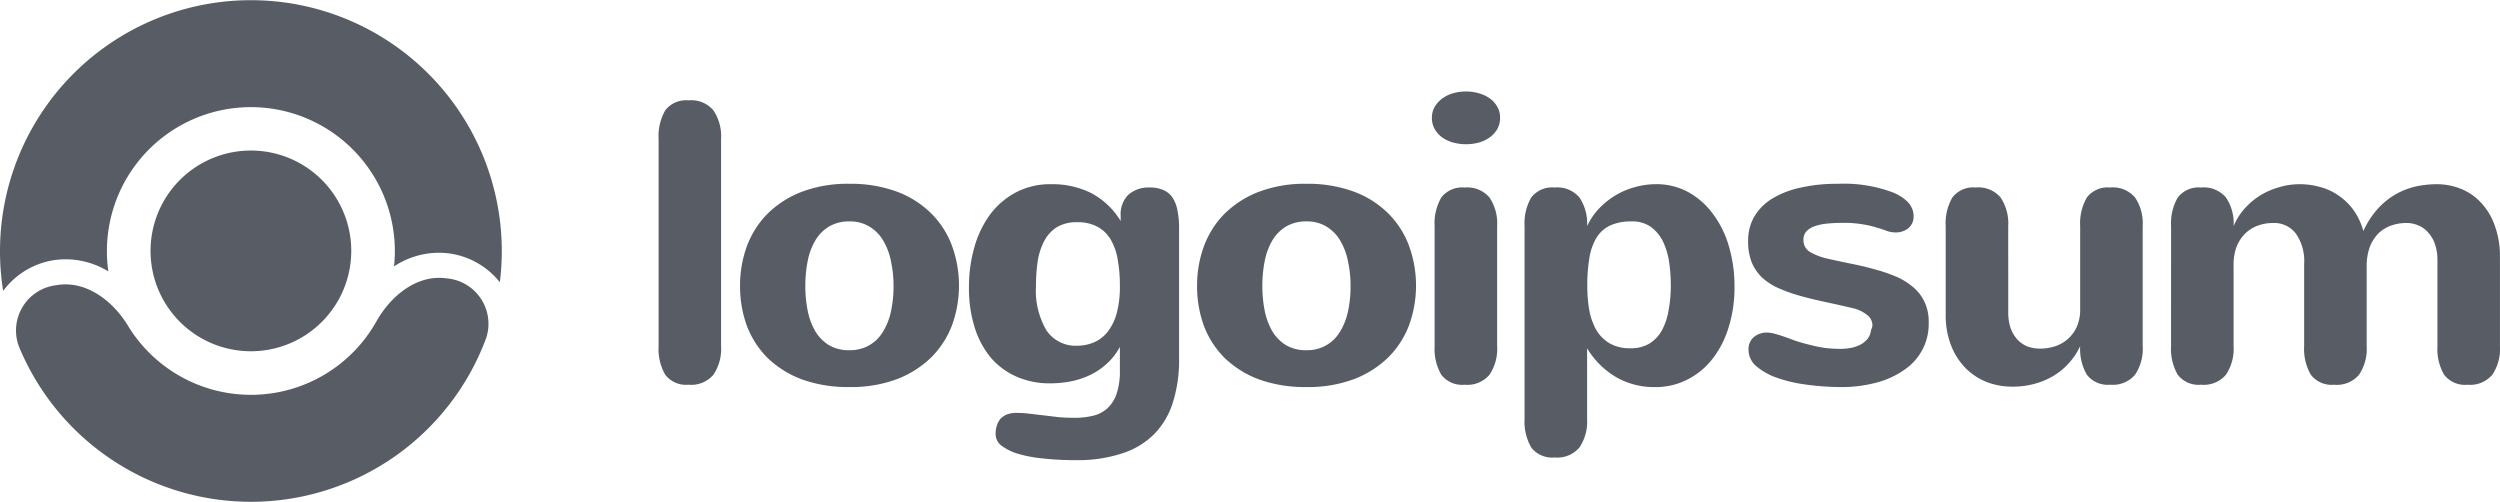 <svg xmlns="http://www.w3.org/2000/svg" width="159.429" height="32" viewBox="0 0 159.429 32">
  <g id="fakeLogo2" transform="translate(-2 -2)">
    <path id="Path_15" data-name="Path 15" d="M45.359,23.671a2.955,2.955,0,0,1-.488,1.825,1.851,1.851,0,0,1-1.587.638A1.674,1.674,0,0,1,41.8,25.5a3.284,3.284,0,0,1-.425-1.825V10.459A3.284,3.284,0,0,1,41.8,8.634,1.674,1.674,0,0,1,43.284,8a1.851,1.851,0,0,1,1.587.638,2.956,2.956,0,0,1,.488,1.825Z" transform="translate(2.625 0.4)" fill="#585c65"/>
    <path id="Path_16" data-name="Path 16" d="M46.244,19.5a7.292,7.292,0,0,1,.425-2.5,5.835,5.835,0,0,1,1.3-2.075,6.341,6.341,0,0,1,2.175-1.412,8.248,8.248,0,0,1,3.075-.525,8.476,8.476,0,0,1,2.988.487,6.133,6.133,0,0,1,2.187,1.363,5.688,5.688,0,0,1,1.35,2.062,7.415,7.415,0,0,1,.025,5.088,5.8,5.8,0,0,1-1.313,2.05,6.416,6.416,0,0,1-2.187,1.4,8.354,8.354,0,0,1-3.05.512,8.66,8.66,0,0,1-3.025-.487A6.375,6.375,0,0,1,48.007,24.1a5.794,5.794,0,0,1-1.325-2.05A7.317,7.317,0,0,1,46.244,19.5Zm4.163,0a8.012,8.012,0,0,0,.15,1.575,4.29,4.29,0,0,0,.475,1.3,2.661,2.661,0,0,0,.875.9,2.493,2.493,0,0,0,1.313.325,2.451,2.451,0,0,0,1.237-.3,2.4,2.4,0,0,0,.875-.837,4.011,4.011,0,0,0,.525-1.287,7.489,7.489,0,0,0,.175-1.675,7.251,7.251,0,0,0-.162-1.563,4.091,4.091,0,0,0-.488-1.313,2.518,2.518,0,0,0-.875-.9,2.333,2.333,0,0,0-1.287-.337,2.467,2.467,0,0,0-1.3.325,2.551,2.551,0,0,0-.875.887,4.09,4.09,0,0,0-.487,1.313A8.079,8.079,0,0,0,50.407,19.5Z" transform="translate(2.95 0.733)" fill="#585c65"/>
    <path id="Path_17" data-name="Path 17" d="M69.555,23.387a3.906,3.906,0,0,1-.825,1.063,4.441,4.441,0,0,1-1.062.725,5.407,5.407,0,0,1-1.238.412,7.07,7.07,0,0,1-1.337.125,5.216,5.216,0,0,1-2.1-.413,4.628,4.628,0,0,1-1.637-1.187,5.625,5.625,0,0,1-1.05-1.925,8.294,8.294,0,0,1-.375-2.6,9.156,9.156,0,0,1,.35-2.575,6.49,6.49,0,0,1,1.012-2.087,4.937,4.937,0,0,1,1.65-1.4,4.71,4.71,0,0,1,2.225-.513,5.573,5.573,0,0,1,2.525.55,4.845,4.845,0,0,1,1.913,1.8v-.325a1.749,1.749,0,0,1,.487-1.35,1.947,1.947,0,0,1,1.375-.463,2.03,2.03,0,0,1,.887.175,1.289,1.289,0,0,1,.575.5,2.173,2.173,0,0,1,.3.812,5.312,5.312,0,0,1,.1,1.087v8.375a8.854,8.854,0,0,1-.387,2.725,5,5,0,0,1-1.175,2.025,5.073,5.073,0,0,1-2.05,1.25,9.03,9.03,0,0,1-2.975.437,18.216,18.216,0,0,1-2.15-.113,8.367,8.367,0,0,1-1.6-.312,3.423,3.423,0,0,1-1.025-.525.938.938,0,0,1-.337-.75,1.651,1.651,0,0,1,.075-.5,1.3,1.3,0,0,1,.225-.425,1.26,1.26,0,0,1,.413-.288,1.8,1.8,0,0,1,.637-.1,6.434,6.434,0,0,1,.8.05q.412.05.85.1t.937.113q.5.05,1.075.05a4.961,4.961,0,0,0,1.225-.137,2.06,2.06,0,0,0,.912-.488,2.241,2.241,0,0,0,.575-.937,4.566,4.566,0,0,0,.2-1.475Zm0-3.887a9.253,9.253,0,0,0-.137-1.663,3.649,3.649,0,0,0-.438-1.275,2.153,2.153,0,0,0-.837-.825,2.614,2.614,0,0,0-1.313-.3,2.435,2.435,0,0,0-1.287.312,2.284,2.284,0,0,0-.8.863,4.108,4.108,0,0,0-.425,1.288,10.453,10.453,0,0,0-.112,1.575,5.015,5.015,0,0,0,.675,2.875,2.247,2.247,0,0,0,1.962.963,2.844,2.844,0,0,0,1.087-.225,2.273,2.273,0,0,0,.863-.687,3.354,3.354,0,0,0,.563-1.175A6.454,6.454,0,0,0,69.555,19.5Z" transform="translate(3.862 0.734)" fill="#585c65"/>
    <path id="Path_18" data-name="Path 18" d="M73.569,19.5a7.294,7.294,0,0,1,.425-2.5,5.836,5.836,0,0,1,1.3-2.075,6.341,6.341,0,0,1,2.175-1.412,8.249,8.249,0,0,1,3.075-.525,8.475,8.475,0,0,1,2.987.487,6.135,6.135,0,0,1,2.188,1.363,5.687,5.687,0,0,1,1.35,2.062,7.416,7.416,0,0,1,.025,5.088,5.8,5.8,0,0,1-1.313,2.05,6.417,6.417,0,0,1-2.188,1.4,8.354,8.354,0,0,1-3.05.512,8.659,8.659,0,0,1-3.025-.487A6.375,6.375,0,0,1,75.331,24.1a5.8,5.8,0,0,1-1.325-2.05A7.32,7.32,0,0,1,73.569,19.5Zm4.162,0a8.012,8.012,0,0,0,.15,1.575,4.287,4.287,0,0,0,.475,1.3,2.66,2.66,0,0,0,.875.9,2.493,2.493,0,0,0,1.313.325,2.451,2.451,0,0,0,1.237-.3,2.4,2.4,0,0,0,.875-.837,4.011,4.011,0,0,0,.525-1.287,7.489,7.489,0,0,0,.175-1.675,7.245,7.245,0,0,0-.163-1.563,4.091,4.091,0,0,0-.487-1.313,2.519,2.519,0,0,0-.875-.9,2.333,2.333,0,0,0-1.287-.337,2.467,2.467,0,0,0-1.3.325,2.55,2.55,0,0,0-.875.887,4.089,4.089,0,0,0-.487,1.313A8.079,8.079,0,0,0,77.731,19.5Z" transform="translate(4.771 0.733)" fill="#585c65"/>
    <path id="Path_19" data-name="Path 19" d="M91.956,9.144a1.449,1.449,0,0,1-.188.738,1.726,1.726,0,0,1-.487.525,2.257,2.257,0,0,1-.7.325,3.187,3.187,0,0,1-.8.1,3.079,3.079,0,0,1-.837-.113,2.274,2.274,0,0,1-.687-.325,1.716,1.716,0,0,1-.475-.537,1.434,1.434,0,0,1-.175-.713,1.369,1.369,0,0,1,.162-.662,1.784,1.784,0,0,1,.463-.538,2.139,2.139,0,0,1,.688-.35,2.921,2.921,0,0,1,.875-.125,2.855,2.855,0,0,1,.8.113,2.256,2.256,0,0,1,.7.325,1.587,1.587,0,0,1,.475.525A1.358,1.358,0,0,1,91.956,9.144Zm-.188,14.563a2.955,2.955,0,0,1-.487,1.825,1.852,1.852,0,0,1-1.588.638,1.673,1.673,0,0,1-1.487-.638,3.284,3.284,0,0,1-.425-1.825v-7.65a3.284,3.284,0,0,1,.425-1.825,1.674,1.674,0,0,1,1.487-.638,1.852,1.852,0,0,1,1.588.638,2.955,2.955,0,0,1,.487,1.825Z" transform="translate(5.707 0.365)" fill="#585c65"/>
    <path id="Path_20" data-name="Path 20" d="M97.147,19.474a9.2,9.2,0,0,0,.125,1.563,4.116,4.116,0,0,0,.45,1.275,2.442,2.442,0,0,0,.85.85,2.6,2.6,0,0,0,1.325.313,2.277,2.277,0,0,0,1.213-.3,2.318,2.318,0,0,0,.8-.85,4.116,4.116,0,0,0,.425-1.287,8.733,8.733,0,0,0,.138-1.6,9.984,9.984,0,0,0-.1-1.4A4.521,4.521,0,0,0,102,16.724a2.561,2.561,0,0,0-.763-.963,2.035,2.035,0,0,0-1.275-.375,3.219,3.219,0,0,0-1.337.25,2.085,2.085,0,0,0-.875.762,3.544,3.544,0,0,0-.463,1.287A10.185,10.185,0,0,0,97.147,19.474Zm-.012-3.788a4.243,4.243,0,0,1,.8-1.162,4.919,4.919,0,0,1,1.075-.838,4.86,4.86,0,0,1,1.225-.5,4.937,4.937,0,0,1,1.287-.175,4.211,4.211,0,0,1,2.076.513,4.849,4.849,0,0,1,1.574,1.4A6.349,6.349,0,0,1,106.185,17a9.01,9.01,0,0,1,.35,2.55,8.488,8.488,0,0,1-.375,2.588,6.1,6.1,0,0,1-1.038,2.025,4.765,4.765,0,0,1-1.6,1.313,4.445,4.445,0,0,1-2.062.475,4.821,4.821,0,0,1-2.5-.65,5.31,5.31,0,0,1-1.825-1.825v4.5a2.956,2.956,0,0,1-.488,1.825,1.852,1.852,0,0,1-1.588.638,1.674,1.674,0,0,1-1.487-.638,3.284,3.284,0,0,1-.425-1.825V15.687a3.284,3.284,0,0,1,.425-1.825,1.674,1.674,0,0,1,1.487-.638,1.852,1.852,0,0,1,1.588.638A2.955,2.955,0,0,1,97.134,15.687Z" transform="translate(6.077 0.734)" fill="#585c65"/>
    <path id="Path_21" data-name="Path 21" d="M110.041,16.576a.863.863,0,0,0,.425.762,4,4,0,0,0,1.175.438q.712.162,1.462.312t1.462.35a10.1,10.1,0,0,1,1.338.45,4.259,4.259,0,0,1,1.1.663,2.793,2.793,0,0,1,.75.95,2.934,2.934,0,0,1,.275,1.325,3.515,3.515,0,0,1-1.537,3.013,5.49,5.49,0,0,1-1.738.812,8.5,8.5,0,0,1-2.238.3,16.188,16.188,0,0,1-2.238-.15,9.129,9.129,0,0,1-1.913-.438,4.157,4.157,0,0,1-1.325-.737,1.374,1.374,0,0,1-.5-1.05,1.009,1.009,0,0,1,.337-.813,1.284,1.284,0,0,1,.863-.287,1.844,1.844,0,0,1,.475.075q.275.075.6.188t.688.25q.374.125.774.225a10.194,10.194,0,0,0,1.025.225,7.971,7.971,0,0,0,1.1.075,3.775,3.775,0,0,0,.687-.063,2.425,2.425,0,0,0,.6-.212,1.432,1.432,0,0,0,.45-.375,1.086,1.086,0,0,0,.212-.55,1.115,1.115,0,0,0,.062-.15.541.541,0,0,0,.026-.175.807.807,0,0,0-.325-.625,2.264,2.264,0,0,0-.887-.437q-.963-.225-1.838-.412t-1.625-.4a10.183,10.183,0,0,1-1.35-.488,3.779,3.779,0,0,1-1.025-.675,2.893,2.893,0,0,1-.65-.962,3.664,3.664,0,0,1-.225-1.363,3.034,3.034,0,0,1,.387-1.537,3.335,3.335,0,0,1,1.138-1.15,5.713,5.713,0,0,1,1.788-.7,10.277,10.277,0,0,1,2.374-.25,8.885,8.885,0,0,1,3.613.575q1.25.563,1.25,1.475a.957.957,0,0,1-.338.787,1.283,1.283,0,0,1-.812.263,1.733,1.733,0,0,1-.526-.087q-.262-.1-.637-.212a6.034,6.034,0,0,0-.9-.212,6.81,6.81,0,0,0-1.275-.1,10.077,10.077,0,0,0-1.051.05,3.353,3.353,0,0,0-.8.175,1.279,1.279,0,0,0-.512.338A.814.814,0,0,0,110.041,16.576Z" transform="translate(6.968 0.733)" fill="#585c65"/>
    <path id="Path_22" data-name="Path 22" d="M122.314,21.148a3.156,3.156,0,0,0,.15,1.025,2.209,2.209,0,0,0,.437.737,1.859,1.859,0,0,0,.637.437,2.31,2.31,0,0,0,.8.138,3.1,3.1,0,0,0,.963-.15,2.276,2.276,0,0,0,1.388-1.25,2.717,2.717,0,0,0,.212-1.112v-5.3a3.289,3.289,0,0,1,.425-1.825,1.676,1.676,0,0,1,1.488-.638,1.852,1.852,0,0,1,1.587.638,2.953,2.953,0,0,1,.487,1.825v7.65a2.953,2.953,0,0,1-.487,1.825,1.851,1.851,0,0,1-1.587.638,1.675,1.675,0,0,1-1.488-.638,3.289,3.289,0,0,1-.425-1.825,4.142,4.142,0,0,1-.688,1.05,4.256,4.256,0,0,1-.975.825,4.765,4.765,0,0,1-1.225.525,5.266,5.266,0,0,1-1.438.188,4.607,4.607,0,0,1-1.613-.287,4.012,4.012,0,0,1-1.349-.875,4.321,4.321,0,0,1-.938-1.45,5.323,5.323,0,0,1-.35-2.013V15.673a3.289,3.289,0,0,1,.425-1.825,1.674,1.674,0,0,1,1.488-.638,1.852,1.852,0,0,1,1.587.638,2.953,2.953,0,0,1,.487,1.825Z" transform="translate(7.755 0.747)" fill="#585c65"/>
    <path id="Path_23" data-name="Path 23" d="M131.8,15.687a3.28,3.28,0,0,1,.426-1.825,1.672,1.672,0,0,1,1.487-.638,1.853,1.853,0,0,1,1.588.638,2.96,2.96,0,0,1,.487,1.825,3.949,3.949,0,0,1,.675-1.087,4.566,4.566,0,0,1,.987-.85,4.818,4.818,0,0,1,1.213-.537,4.563,4.563,0,0,1,1.35-.2,4.707,4.707,0,0,1,1.275.175,3.589,3.589,0,0,1,1.175.537,3.763,3.763,0,0,1,.962.925,4.226,4.226,0,0,1,.638,1.35,5.5,5.5,0,0,1,.912-1.412,4.714,4.714,0,0,1,1.137-.925,4.62,4.62,0,0,1,1.276-.5,6.2,6.2,0,0,1,1.349-.15,4.1,4.1,0,0,1,1.525.287,3.473,3.473,0,0,1,1.287.875,4.037,4.037,0,0,1,.887,1.463,5.681,5.681,0,0,1,.337,2.05v5.65a2.953,2.953,0,0,1-.487,1.825,1.85,1.85,0,0,1-1.587.638,1.672,1.672,0,0,1-1.487-.638,3.279,3.279,0,0,1-.426-1.825V17.862a3.1,3.1,0,0,0-.149-1,2.056,2.056,0,0,0-.426-.75,1.61,1.61,0,0,0-.625-.463,1.87,1.87,0,0,0-.774-.163,2.915,2.915,0,0,0-.975.163,2.217,2.217,0,0,0-.813.5,2.562,2.562,0,0,0-.55.863,3.552,3.552,0,0,0-.2,1.263v5.063a2.96,2.96,0,0,1-.487,1.825,1.852,1.852,0,0,1-1.588.638,1.672,1.672,0,0,1-1.487-.638,3.28,3.28,0,0,1-.426-1.825V18.1a3.045,3.045,0,0,0-.537-1.95,1.737,1.737,0,0,0-1.438-.663,2.8,2.8,0,0,0-1,.175,2.236,2.236,0,0,0-.8.513,2.455,2.455,0,0,0-.538.837,3.268,3.268,0,0,0-.187,1.15v5.175a2.96,2.96,0,0,1-.487,1.825,1.852,1.852,0,0,1-1.588.638,1.672,1.672,0,0,1-1.487-.638,3.28,3.28,0,0,1-.426-1.825Z" transform="translate(8.653 0.734)" fill="#585c65"/>
    <path id="Path_24" data-name="Path 24" d="M17.4,23.8a6.4,6.4,0,1,1,6.4-6.4A6.4,6.4,0,0,1,17.4,23.8Z" transform="translate(0.6 0.6)" fill="#585c65"/>
    <path id="Path_25" data-name="Path 25" d="M5.54,19.079a2.91,2.91,0,0,0-2.414,3.862,16,16,0,0,0,29.828-.521,2.91,2.91,0,0,0-2.547-3.776c-1.865-.262-3.539,1.1-4.46,2.738a9.18,9.18,0,0,1-15.852.277C9.115,20.05,7.394,18.752,5.54,19.079Z" transform="translate(0.062 1.107)" fill="#585c65"/>
    <path id="Path_26" data-name="Path 26" d="M33.876,20A16,16,0,1,0,2,18a16.116,16.116,0,0,0,.2,2.553,4.993,4.993,0,0,1,3.121-1.943,5.181,5.181,0,0,1,3.589.7A9.181,9.181,0,1,1,27.18,18a9.3,9.3,0,0,1-.053.989,5.18,5.18,0,0,1,3.563-.822A4.993,4.993,0,0,1,33.876,20Z" fill="#585c65"/>
  </g>
</svg>
